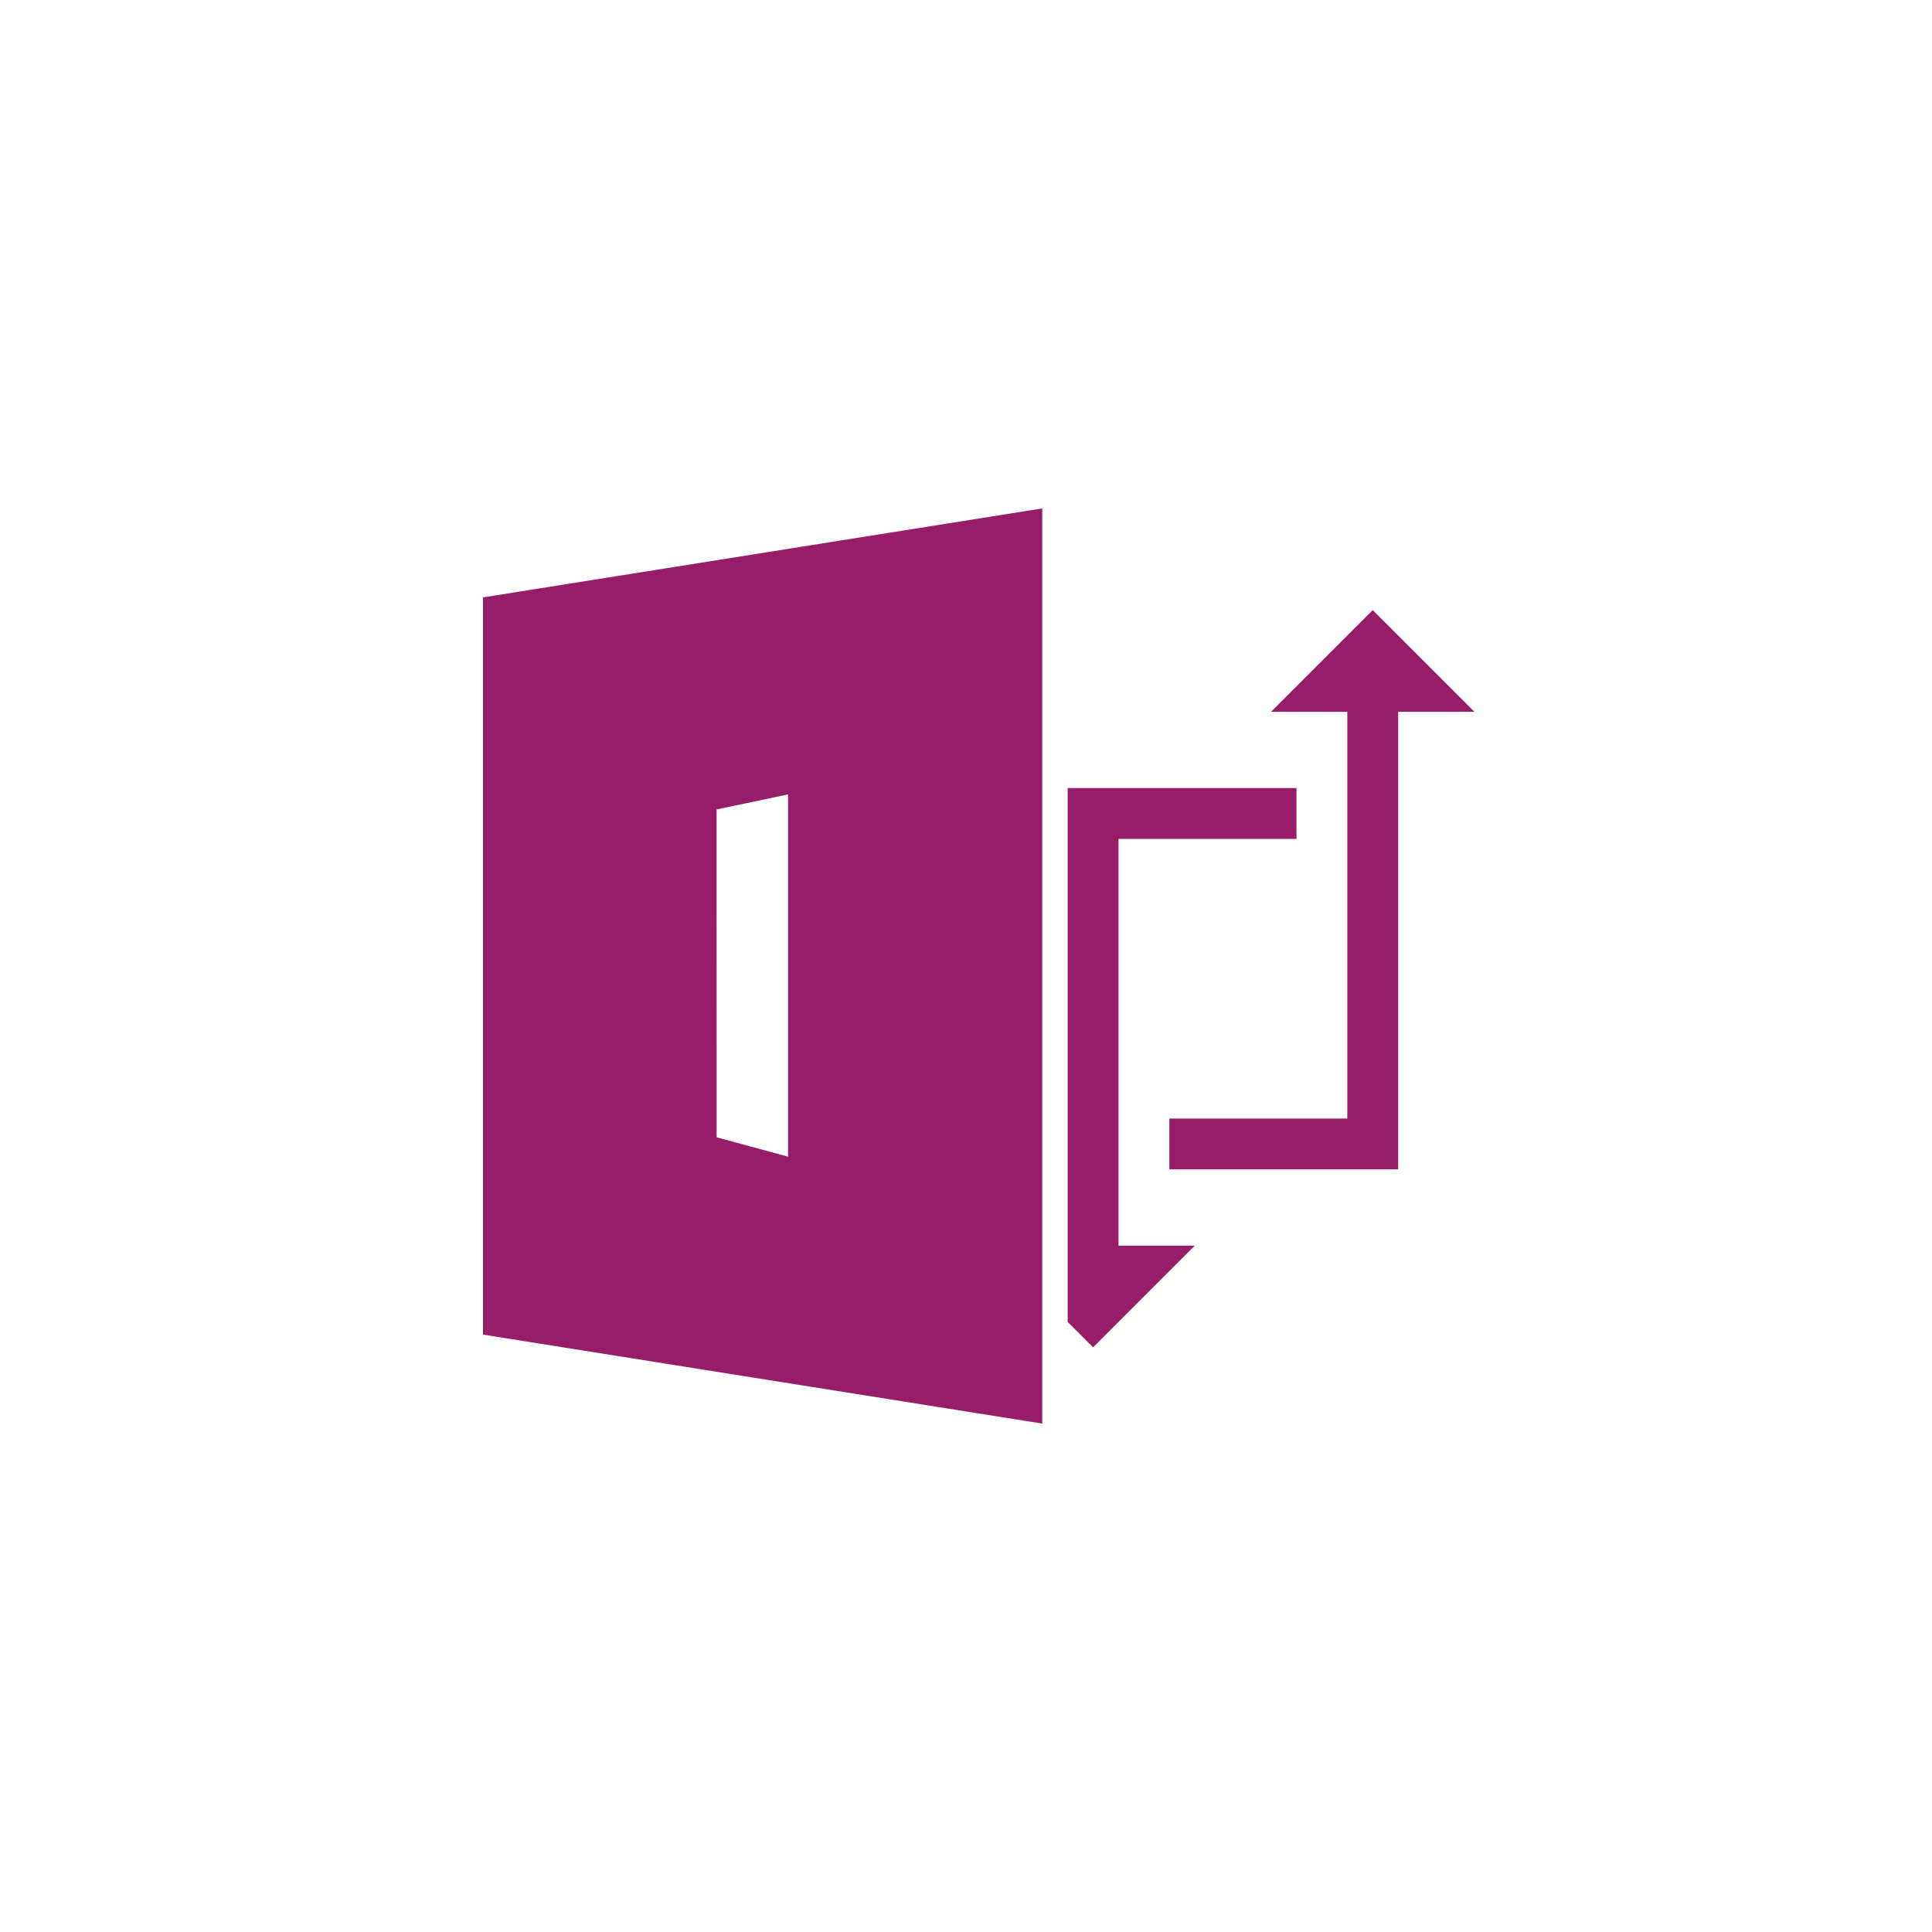 ﻿<?xml version="1.0" encoding="utf-8"?>
<!DOCTYPE svg PUBLIC "-//W3C//DTD SVG 1.1//EN" "http://www.w3.org/Graphics/SVG/1.1/DTD/svg11.dtd">
<svg xmlns="http://www.w3.org/2000/svg" xmlns:xlink="http://www.w3.org/1999/xlink" version="1.1" baseProfile="full" width="76" height="76" viewBox="0 0 76.00 76.00" enable-background="new 0 0 76.00 76.00" xml:space="preserve">
	<path fill="#971D6A" fill-opacity="1" stroke-width="0.2" stroke-linejoin="round" d="M 54,24L 58,28L 55,28L 55,46L 46,46L 46,44L 53,44L 53,28L 50,28L 54,24 Z M 51,31L 51,33L 44,33L 44,49L 47,49L 43,53L 42,52L 42,31L 51,31 Z M 19,23.5L 41,20L 41,56L 19,52.5L 19,23.5 Z M 31,45.5L 31,31.25L 28.188,31.841L 28.191,44.739L 31,45.5 Z "/>
</svg>
